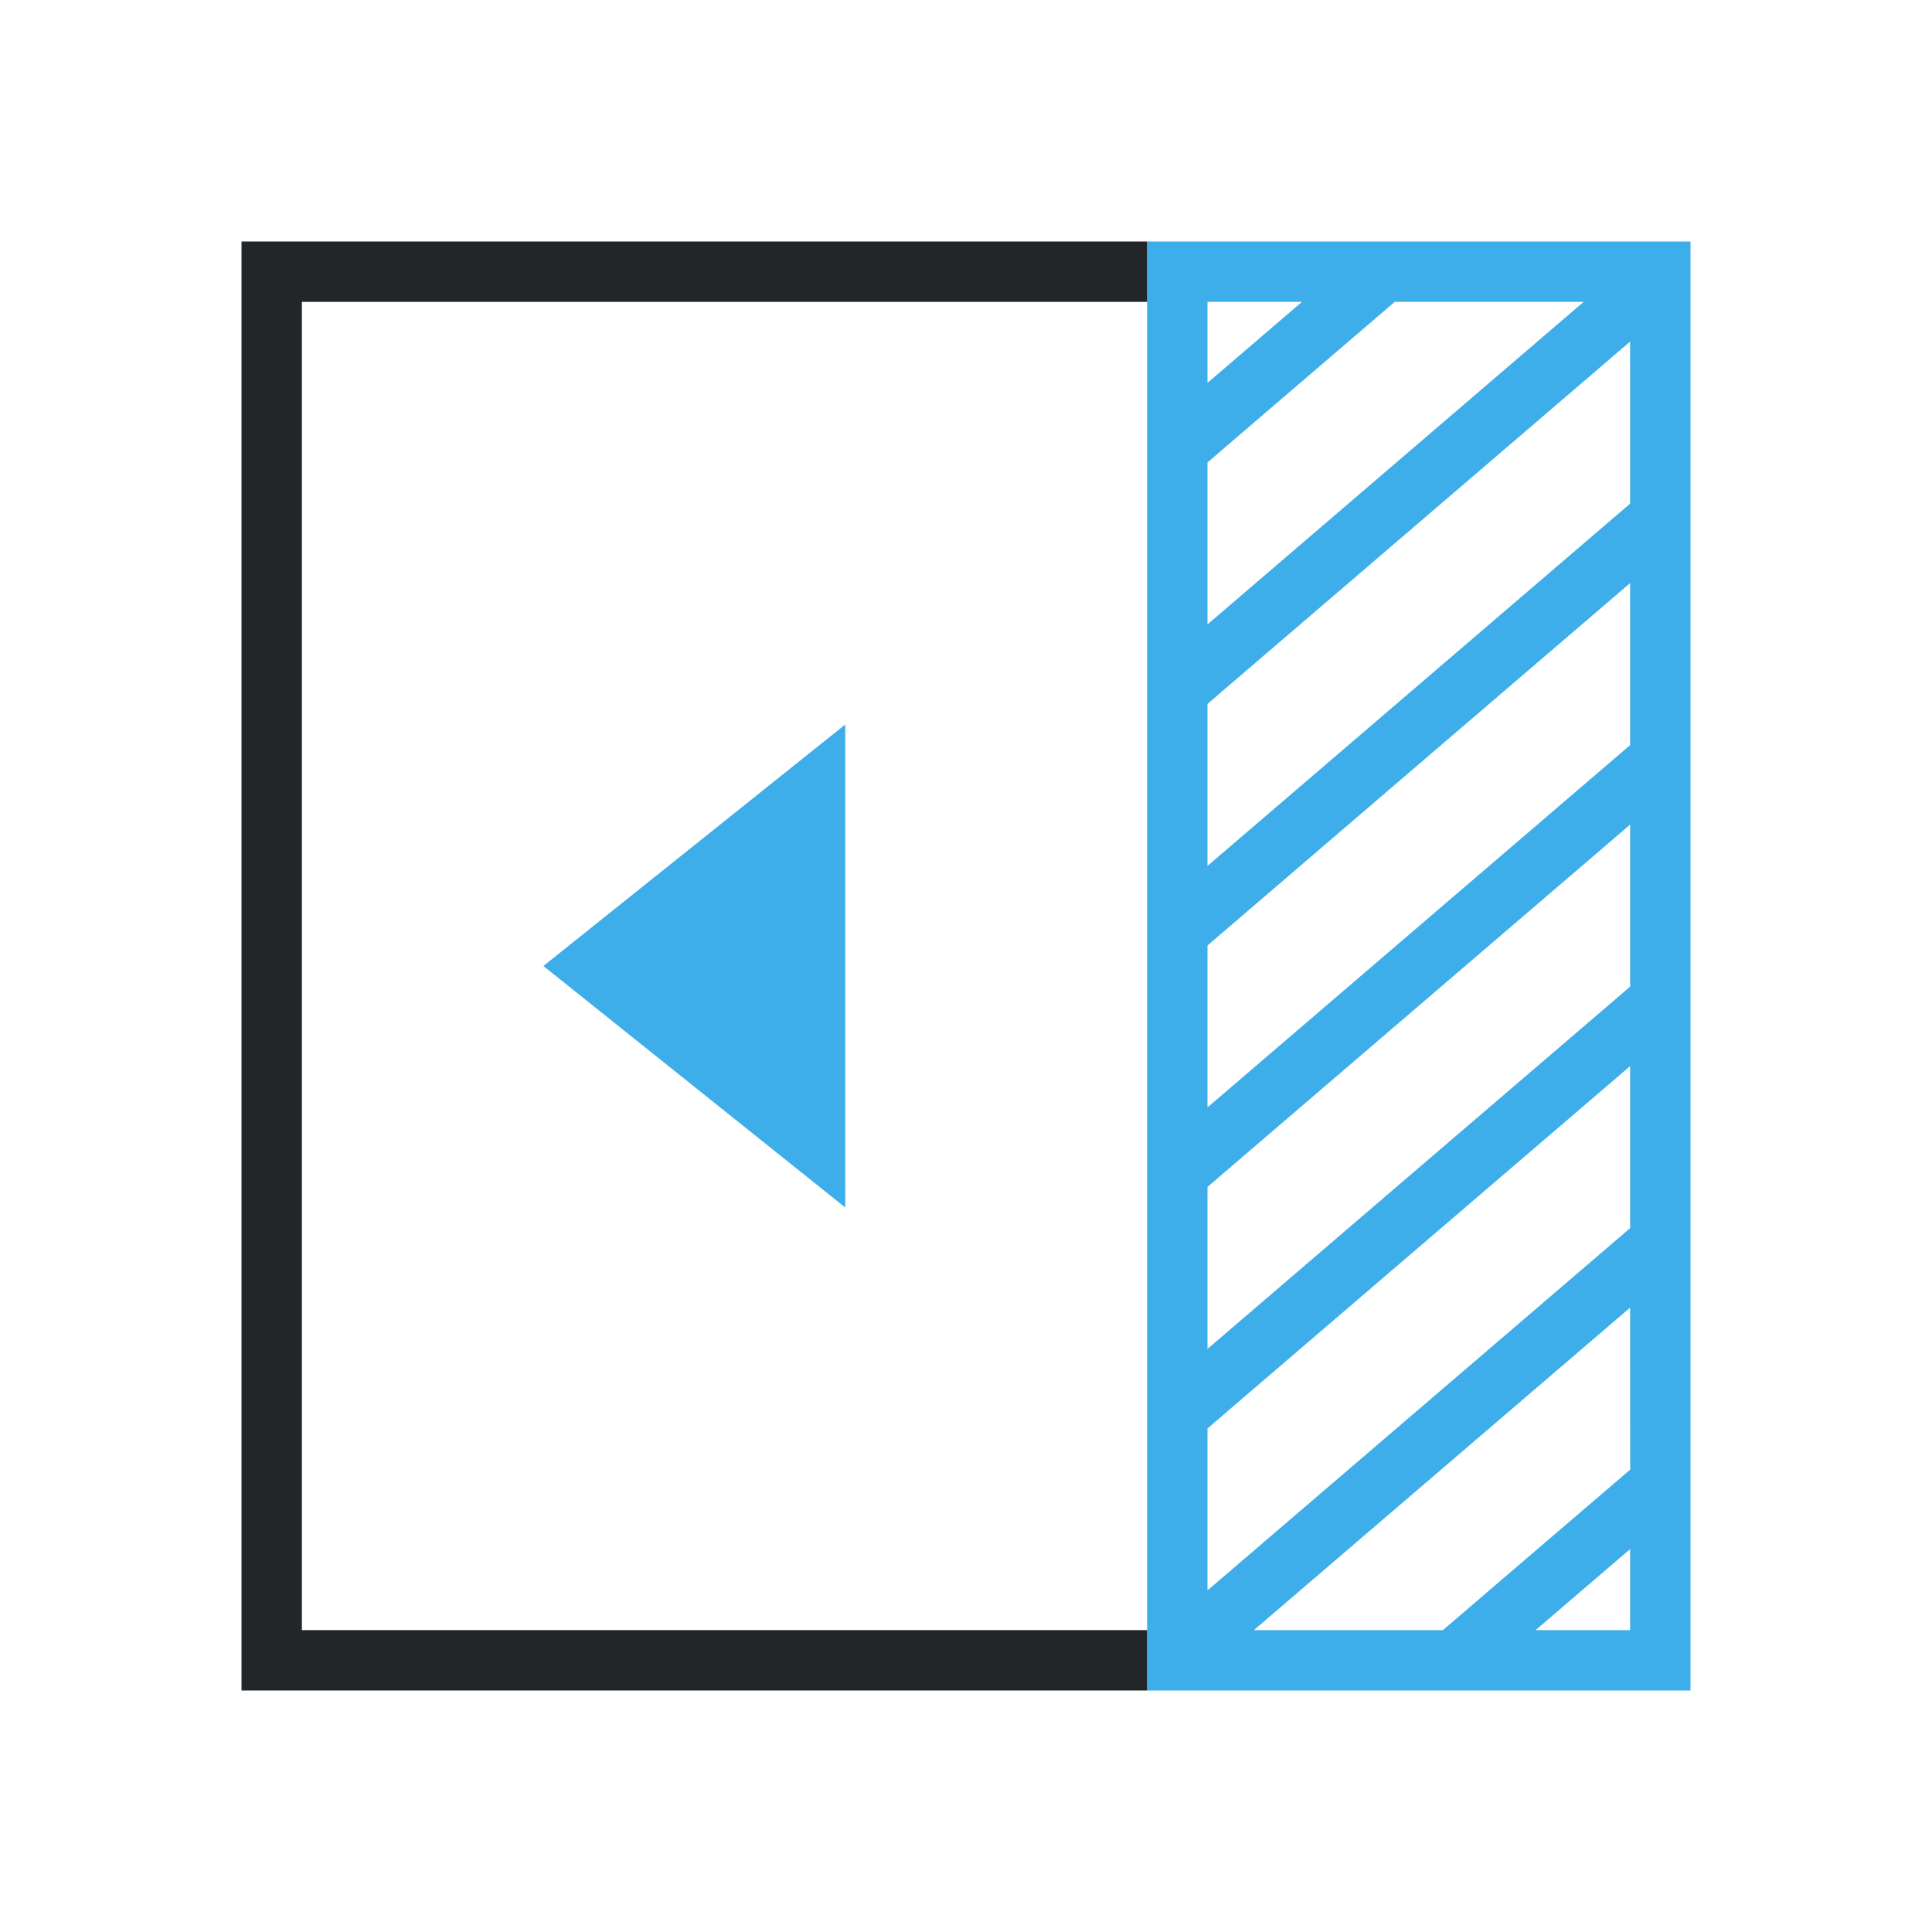 <svg viewBox="0 0 32 32" xmlns="http://www.w3.org/2000/svg"><g transform="matrix(-1 0 0 1 32 0)"><path d="m4 4v13 11h9v-24zm1.77 1h3.129l2.775 2.379.326.281v2.682zm4.666 0h1.564v1.342zm-5.436.658 6.674 5.721.326.281v2.682c-2.333-2-4.666-4.001-7-6zm0 4c2.333 2.001 4.668 3.999 7 6.002v2.682c-2.225-1.908-4.45-3.815-6.676-5.723l-.324-.277zm0 4c2.225 1.907 4.449 3.814 6.674 5.721l.326.281v2.682c-2.334-1.999-4.665-4.002-7-6zm0 4c2.224 1.907 4.449 3.814 6.674 5.721l.326.281v2.682c-2.333-2-4.666-4.001-7-6zm0 4 6.232 5.342h-3.131c-1.034-.886-2.067-1.773-3.102-2.658zm0 4 1.566 1.342h-1.566z" fill="#3daee9"/><path d="m13 4v1h14v22h-14v1h15v-24z" fill="#232629"/><path d="m18 12v8l5-4z" fill="#3daee9"/></g></svg>